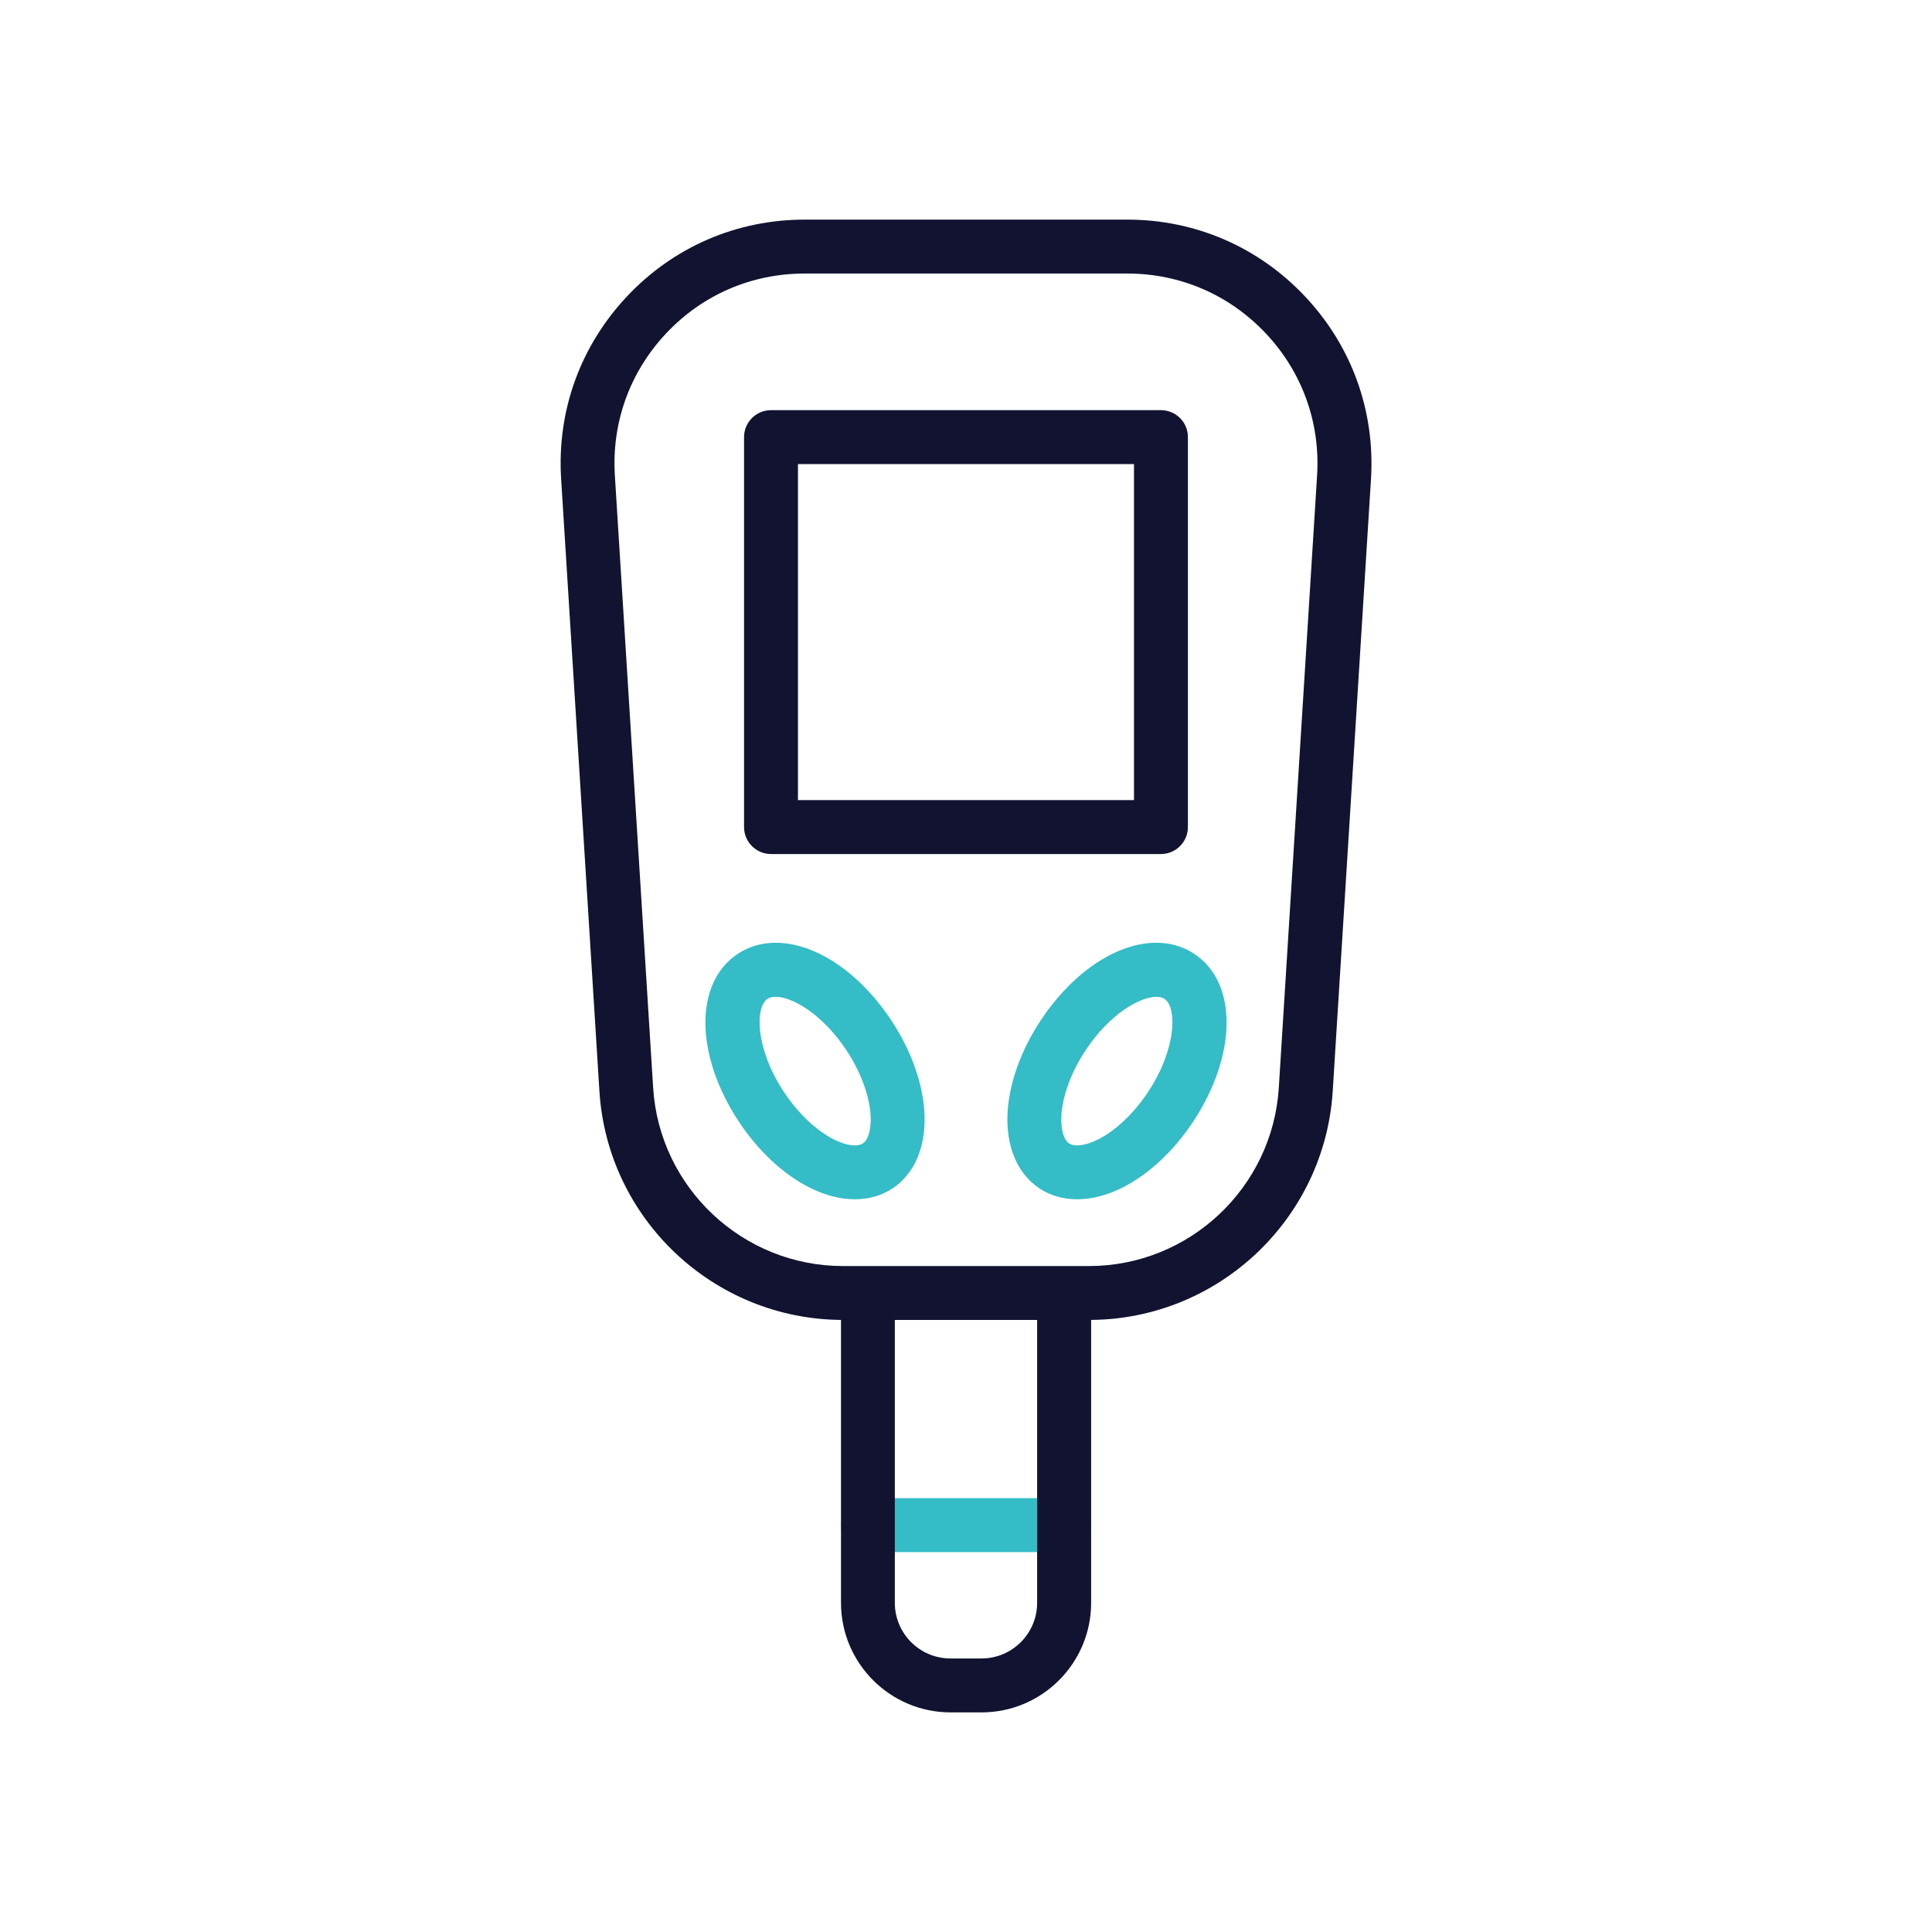 <?xml version="1.0" encoding="UTF-8" standalone="no"?>
<!-- Generator: Adobe Illustrator 24.1.2, SVG Export Plug-In . SVG Version: 6.00 Build 0)  -->

<svg
   version="1.1"
   id="Warstwa_1"
   x="0px"
   y="0px"
   viewBox="0 0 430 430"
   style="enable-background:new 0 0 430 430;"
   xml:space="preserve"
   sodipodi:docname="glucose.svg"
   inkscape:version="1.2.1 (9c6d41e410, 2022-07-14)"
   xmlns:inkscape="http://www.inkscape.org/namespaces/inkscape"
   xmlns:sodipodi="http://sodipodi.sourceforge.net/DTD/sodipodi-0.dtd"
   xmlns="http://www.w3.org/2000/svg"
   xmlns:svg="http://www.w3.org/2000/svg"><defs
   id="defs23" /><sodipodi:namedview
   id="namedview21"
   pagecolor="#ffffff"
   bordercolor="#000000"
   borderopacity="0.25"
   inkscape:showpageshadow="2"
   inkscape:pageopacity="0.0"
   inkscape:pagecheckerboard="0"
   inkscape:deskcolor="#d1d1d1"
   showgrid="false"
   inkscape:zoom="1.6837209"
   inkscape:cx="215.29696"
   inkscape:cy="215.29696"
   inkscape:window-width="2560"
   inkscape:window-height="1009"
   inkscape:window-x="0"
   inkscape:window-y="0"
   inkscape:window-maximized="1"
   inkscape:current-layer="g10" />
<style
   type="text/css"
   id="style2">
	.st0{fill:#121331;}
	.st1{fill:#08A284;}
	.st2{fill:none;stroke:#08A284;stroke-width:12;stroke-linecap:round;stroke-linejoin:round;stroke-miterlimit:10;}
	.st3{fill:none;stroke:#121331;stroke-width:12;stroke-linecap:round;stroke-linejoin:round;stroke-miterlimit:10;}
	.st4{fill:#08A688;}
	.st5{fill:#08a88a;}
	.st6{fill:#08a88a;}
</style>
<g
   id="g18">
	<g
   id="g10">
		<path
   class="st1"
   d="M236.83,333.44h-43.67c-3.31,0-6,2.69-6,6s2.69,6,6,6h43.67c3.31,0,6-2.69,6-6S240.15,333.44,236.83,333.44z"
   id="path4"
   style="fill:#34bcc7;fill-opacity:1" />
		<path
   class="st1"
   d="M198.64,264.51c5.01-3.3,7.59-9.56,7.09-17.18c-0.43-6.5-3.02-13.65-7.3-20.14    c-9.81-14.88-24.52-21.29-34.22-14.9c-9.69,6.39-9.6,22.43,0.21,37.32c4.28,6.49,9.83,11.69,15.64,14.65    c3.49,1.77,6.96,2.66,10.2,2.66C193.34,266.92,196.2,266.11,198.64,264.51z M185.51,253.56c-3.92-2-7.96-5.85-11.06-10.56    c0,0,0,0,0,0c-6.38-9.67-6.41-18.86-3.63-20.69c0.46-0.3,1.08-0.46,1.81-0.46c3.71,0,10.46,3.88,15.78,11.94    c3.11,4.71,5.06,9.94,5.35,14.33c0.2,3.09-0.45,5.53-1.72,6.37C190.77,255.32,188.27,254.97,185.51,253.56z"
   id="path6"
   style="fill:#34bcc7;fill-opacity:1" />
		<path
   class="st1"
   d="M265.79,212.29c-9.69-6.39-24.4,0.01-34.22,14.9c-4.28,6.49-6.87,13.64-7.3,20.14    c-0.5,7.61,2.08,13.87,7.09,17.18c2.44,1.61,5.3,2.41,8.38,2.41c3.24,0,6.72-0.89,10.2-2.66c5.8-2.96,11.36-8.16,15.64-14.65    C275.39,234.72,275.48,218.68,265.79,212.29z M255.55,243C255.55,243,255.55,243,255.55,243c-3.11,4.71-7.14,8.56-11.06,10.56    c-2.76,1.41-5.26,1.76-6.53,0.93c-1.27-0.83-1.92-3.27-1.72-6.36c0.29-4.39,2.24-9.62,5.35-14.33    c5.32-8.07,12.07-11.94,15.78-11.94c0.74,0,1.35,0.15,1.81,0.46C261.96,224.14,261.93,233.33,255.55,243z"
   id="path8"
   style="fill:#34bcc7;fill-opacity:1" />
	</g>
	<g
   id="g16">
		<path
   class="st0"
   d="M290.49,66.01c-10.38-11.04-24.44-17.13-39.59-17.13h-71.8c-15.15,0-29.22,6.08-39.59,17.13    s-15.57,25.46-14.62,40.58l8.52,136.26c1.78,28.41,25.35,50.69,53.77,50.92v62.97c0,13.44,10.94,24.38,24.38,24.38h6.91    c13.44,0,24.38-10.94,24.38-24.38v-62.97c28.42-0.23,51.99-22.51,53.77-50.92l8.52-136.26C306.06,91.47,300.87,77.05,290.49,66.01    z M230.83,356.74c0,6.82-5.55,12.38-12.38,12.38h-6.91c-6.82,0-12.38-5.55-12.38-12.38v-62.96h31.67V356.74z M293.14,105.84    l-8.52,136.26c-1.39,22.25-19.94,39.68-42.24,39.68h-54.77c-22.29,0-40.85-17.43-42.24-39.68l-8.52-136.26    c-0.74-11.78,3.31-23.01,11.39-31.62s19.04-13.34,30.85-13.34h71.8c11.81,0,22.76,4.74,30.85,13.34S293.88,94.06,293.14,105.84z"
   id="path12" />
		<path
   class="st0"
   d="M258.4,91.29H171.6c-3.31,0-6,2.69-6,6v86.79c0,3.31,2.69,6,6,6h86.79c3.31,0,6-2.69,6-6V97.29    C264.4,93.98,261.71,91.29,258.4,91.29z M252.4,178.08H177.6v-74.79h74.79V178.08z"
   id="path14" />
	</g>
</g>
</svg>
